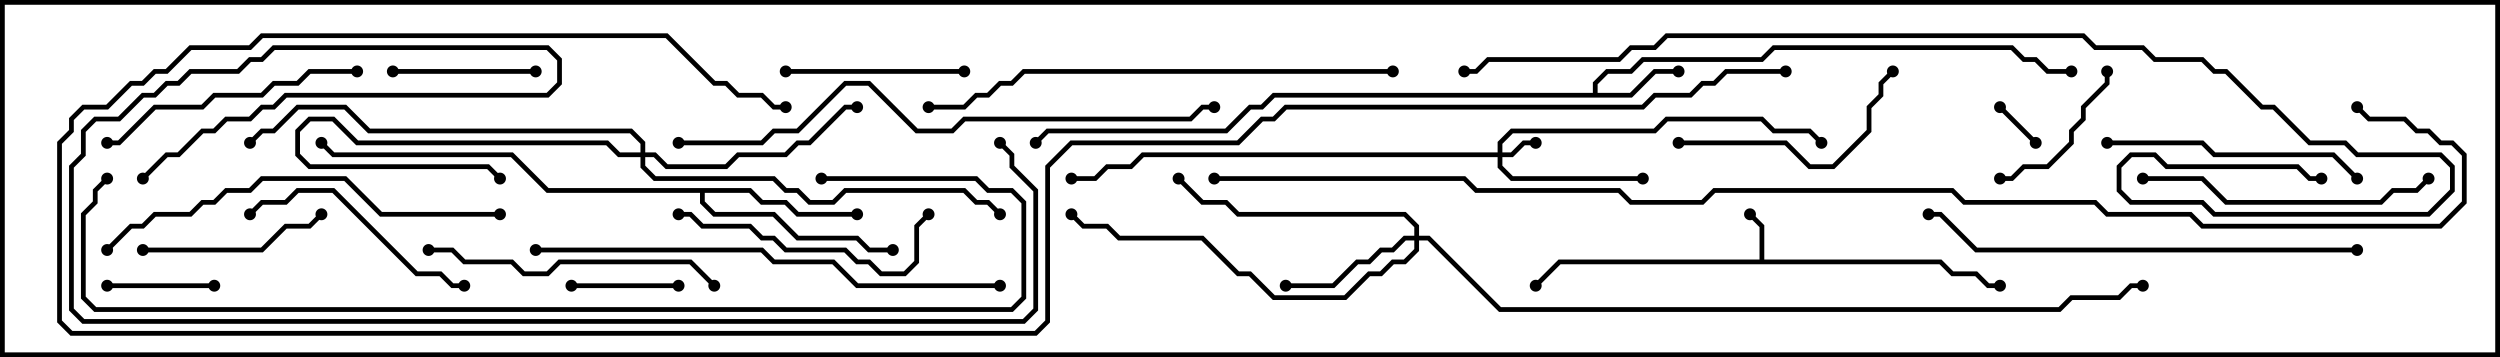 <svg version="1.1" width="105" height="15" xmlns="http://www.w3.org/2000/svg"><path d="M73.9,10.9L73.9,9.541L73.429,9.071L73.571,8.929L74.1,9.459L74.1,10.9L81.541,10.9L82.041,11.4L83.041,11.4L83.541,11.9L84,11.9L84,12.1L83.459,12.1L82.959,11.6L81.959,11.6L81.459,11.1L65.541,11.1L64.571,12.071L64.429,11.929L65.459,10.9z" stroke="none"/><path d="M66.9,3.9L66.9,3.459L67.459,2.9L68.459,2.9L68.959,2.4L73.959,2.4L74.459,1.9L84.541,1.9L85.041,2.4L85.541,2.4L86.041,2.9L87,2.9L87,3.1L85.959,3.1L85.459,2.6L84.959,2.6L84.459,2.1L74.541,2.1L74.041,2.6L69.041,2.6L68.541,3.1L67.541,3.1L67.1,3.541L67.1,3.9L68.459,3.9L69.459,2.9L70.5,2.9L70.5,3.1L69.541,3.1L68.541,4.1L53.541,4.1L53.041,4.6L52.541,4.6L51.541,5.6L44.041,5.6L43.571,6.071L43.429,5.929L43.959,5.4L51.459,5.4L52.459,4.4L52.959,4.4L53.459,3.9z" stroke="none"/><path d="M31.541,7.9L32.041,8.4L33.041,8.4L33.541,8.9L36,8.9L36,9.1L33.459,9.1L32.959,8.6L31.959,8.6L31.459,8.1L29.6,8.1L29.6,8.459L30.041,8.9L32.541,8.9L33.541,9.9L36.041,9.9L36.541,10.4L37.5,10.4L37.5,10.6L36.459,10.6L35.959,10.1L33.459,10.1L32.459,9.1L29.959,9.1L29.4,8.541L29.4,8.1L22.959,8.1L21.459,6.6L13.959,6.6L13.429,6.071L13.571,5.929L14.041,6.4L21.541,6.4L23.041,7.9z" stroke="none"/><path d="M62.9,6.4L62.9,5.959L63.459,5.4L69.459,5.4L69.959,4.9L74.041,4.9L74.541,5.4L76.041,5.4L76.571,5.929L76.429,6.071L75.959,5.6L74.459,5.6L73.959,5.1L70.041,5.1L69.541,5.6L63.541,5.6L63.1,6.041L63.1,6.4L63.459,6.4L63.959,5.9L64.5,5.9L64.5,6.1L64.041,6.1L63.541,6.6L63.1,6.6L63.1,6.959L63.541,7.4L69,7.4L69,7.6L63.459,7.6L62.9,7.041L62.9,6.6L48.041,6.6L47.541,7.1L46.541,7.1L46.041,7.6L45,7.6L45,7.4L45.959,7.4L46.459,6.9L47.459,6.9L47.959,6.4z" stroke="none"/><path d="M59.4,9.9L59.4,9.541L58.959,9.1L51.959,9.1L51.459,8.6L50.459,8.6L49.429,7.571L49.571,7.429L50.541,8.4L51.541,8.4L52.041,8.9L59.041,8.9L59.6,9.459L59.6,9.9L60.041,9.9L63.041,12.9L86.459,12.9L86.959,12.4L88.959,12.4L89.459,11.9L90,11.9L90,12.1L89.541,12.1L89.041,12.6L87.041,12.6L86.541,13.1L62.959,13.1L59.959,10.1L59.6,10.1L59.6,10.541L59.041,11.1L58.541,11.1L58.041,11.6L57.541,11.6L56.541,12.6L53.459,12.6L52.459,11.6L51.959,11.6L50.459,10.1L46.959,10.1L46.459,9.6L45.459,9.6L44.929,9.071L45.071,8.929L45.541,9.4L46.541,9.4L47.041,9.9L50.541,9.9L52.041,11.4L52.541,11.4L53.541,12.4L56.459,12.4L57.459,11.4L57.959,11.4L58.459,10.9L58.959,10.9L59.4,10.459L59.4,10.1L59.041,10.1L58.541,10.6L58.041,10.6L57.541,11.1L57.041,11.1L56.041,12.1L54,12.1L54,11.9L55.959,11.9L56.959,10.9L57.459,10.9L57.959,10.4L58.459,10.4L58.959,9.9z" stroke="none"/><path d="M26.9,6.4L26.9,6.041L26.459,5.6L15.459,5.6L14.459,4.6L12.541,4.6L11.541,5.6L11.041,5.6L10.571,6.071L10.429,5.929L10.959,5.4L11.459,5.4L12.459,4.4L14.541,4.4L15.541,5.4L26.541,5.4L27.1,5.959L27.1,6.4L27.541,6.4L28.041,6.9L30.459,6.9L30.959,6.4L32.959,6.4L33.459,5.9L33.959,5.9L35.459,4.4L36,4.4L36,4.6L35.541,4.6L34.041,6.1L33.541,6.1L33.041,6.6L31.041,6.6L30.541,7.1L27.959,7.1L27.459,6.6L27.1,6.6L27.1,6.959L27.541,7.4L32.541,7.4L33.041,7.9L33.541,7.9L34.041,8.4L34.959,8.4L35.459,7.9L40.541,7.9L41.041,8.4L41.541,8.4L42.071,8.929L41.929,9.071L41.459,8.6L40.959,8.6L40.459,8.1L35.541,8.1L35.041,8.6L33.959,8.6L33.459,8.1L32.959,8.1L32.459,7.6L27.459,7.6L26.9,7.041L26.9,6.6L25.959,6.6L25.459,6.1L14.959,6.1L13.959,5.1L13.041,5.1L12.6,5.541L12.6,6.459L13.041,6.9L20.541,6.9L21.071,7.429L20.929,7.571L20.459,7.1L12.959,7.1L12.4,6.541L12.4,5.459L12.959,4.9L14.041,4.9L15.041,5.9L25.541,5.9L26.041,6.4z" stroke="none"/><path d="M85.571,5.929L85.429,6.071L83.929,4.571L84.071,4.429z" stroke="none"/><path d="M24,12.1L24,11.9L28.5,11.9L28.5,12.1z" stroke="none"/><path d="M4.5,12.1L4.5,11.9L9,11.9L9,12.1z" stroke="none"/><path d="M16.5,3.1L16.5,2.9L22.5,2.9L22.5,3.1z" stroke="none"/><path d="M88.4,3L88.6,3L88.6,3.541L87.6,4.541L87.6,5.041L87.1,5.541L87.1,6.041L86.041,7.1L85.041,7.1L84.541,7.6L84,7.6L84,7.4L84.459,7.4L84.959,6.9L85.959,6.9L86.9,5.959L86.9,5.459L87.4,4.959L87.4,4.459L88.4,3.459z" stroke="none"/><path d="M40.5,2.9L40.5,3.1L33,3.1L33,2.9z" stroke="none"/><path d="M6,10.6L6,10.4L10.959,10.4L11.959,9.4L12.959,9.4L13.429,8.929L13.571,9.071L13.041,9.6L12.041,9.6L11.041,10.6z" stroke="none"/><path d="M70.5,6.1L70.5,5.9L75.041,5.9L76.041,6.9L76.959,6.9L78.4,5.459L78.4,4.459L78.9,3.959L78.9,3.459L79.429,2.929L79.571,3.071L79.1,3.541L79.1,4.041L78.6,4.541L78.6,5.541L77.041,7.1L75.959,7.1L74.959,6.1z" stroke="none"/><path d="M10.571,9.071L10.429,8.929L10.959,8.4L11.959,8.4L12.459,7.9L14.041,7.9L17.541,11.4L18.541,11.4L19.041,11.9L19.5,11.9L19.5,12.1L18.959,12.1L18.459,11.6L17.459,11.6L13.959,8.1L12.541,8.1L12.041,8.6L11.041,8.6z" stroke="none"/><path d="M28.5,9.1L28.5,8.9L29.041,8.9L29.541,9.4L31.541,9.4L32.041,9.9L32.541,9.9L33.041,10.4L35.541,10.4L36.041,10.9L36.541,10.9L37.041,11.4L37.959,11.4L38.4,10.959L38.4,9.459L38.929,8.929L39.071,9.071L38.6,9.541L38.6,11.041L38.041,11.6L36.959,11.6L36.459,11.1L35.959,11.1L35.459,10.6L32.959,10.6L32.459,10.1L31.959,10.1L31.459,9.6L29.459,9.6L28.959,9.1z" stroke="none"/><path d="M99.071,7.429L98.929,7.571L97.959,6.6L92.959,6.6L92.459,6.1L88.5,6.1L88.5,5.9L92.541,5.9L93.041,6.4L98.041,6.4z" stroke="none"/><path d="M15,2.9L15,3.1L13.041,3.1L12.541,3.6L11.541,3.6L11.041,4.1L9.041,4.1L8.541,4.6L6.541,4.6L5.041,6.1L4.5,6.1L4.5,5.9L4.959,5.9L6.459,4.4L8.459,4.4L8.959,3.9L10.959,3.9L11.459,3.4L12.459,3.4L12.959,2.9z" stroke="none"/><path d="M90,7.6L90,7.4L92.541,7.4L93.541,8.4L99.959,8.4L100.459,7.9L101.459,7.9L101.929,7.429L102.071,7.571L101.541,8.1L100.541,8.1L100.041,8.6L93.459,8.6L92.459,7.6z" stroke="none"/><path d="M30.071,11.929L29.929,12.071L28.959,11.1L23.541,11.1L23.041,11.6L21.959,11.6L21.459,11.1L19.459,11.1L18.959,10.6L18,10.6L18,10.4L19.041,10.4L19.541,10.9L21.541,10.9L22.041,11.4L22.959,11.4L23.459,10.9L29.041,10.9z" stroke="none"/><path d="M21,8.9L21,9.1L15.959,9.1L14.459,7.6L11.041,7.6L10.541,8.1L9.541,8.1L9.041,8.6L8.541,8.6L8.041,9.1L6.541,9.1L6.041,9.6L5.541,9.6L4.571,10.571L4.429,10.429L5.459,9.4L5.959,9.4L6.459,8.9L7.959,8.9L8.459,8.4L8.959,8.4L9.459,7.9L10.459,7.9L10.959,7.4L14.541,7.4L16.041,8.9z" stroke="none"/><path d="M99,10.4L99,10.6L82.959,10.6L81.459,9.1L81,9.1L81,8.9L81.541,8.9L83.041,10.4z" stroke="none"/><path d="M22.5,10.6L22.5,10.4L32.041,10.4L32.541,10.9L35.041,10.9L36.041,11.9L42,11.9L42,12.1L35.959,12.1L34.959,11.1L32.459,11.1L31.959,10.6z" stroke="none"/><path d="M58.5,2.9L58.5,3.1L43.041,3.1L42.541,3.6L42.041,3.6L41.541,4.1L41.041,4.1L40.541,4.6L39,4.6L39,4.4L40.459,4.4L40.959,3.9L41.459,3.9L41.959,3.4L42.459,3.4L42.959,2.9z" stroke="none"/><path d="M28.5,6.1L28.5,5.9L31.959,5.9L32.459,5.4L33.459,5.4L35.459,3.4L36.541,3.4L38.541,5.4L39.959,5.4L40.459,4.9L49.959,4.9L50.459,4.4L51,4.4L51,4.6L50.541,4.6L50.041,5.1L40.541,5.1L40.041,5.6L38.459,5.6L36.459,3.6L35.541,3.6L33.541,5.6L32.541,5.6L32.041,6.1z" stroke="none"/><path d="M34.5,7.6L34.5,7.4L41.041,7.4L41.541,7.9L42.541,7.9L43.1,8.459L43.1,12.541L42.541,13.1L3.959,13.1L3.4,12.541L3.4,8.959L3.9,8.459L3.9,7.959L4.429,7.429L4.571,7.571L4.1,8.041L4.1,8.541L3.6,9.041L3.6,12.459L4.041,12.9L42.459,12.9L42.9,12.459L42.9,8.541L42.459,8.1L41.459,8.1L40.959,7.6z" stroke="none"/><path d="M6.071,7.571L5.929,7.429L6.959,6.4L7.459,6.4L8.459,5.4L8.959,5.4L9.459,4.9L10.459,4.9L10.959,4.4L11.459,4.4L11.959,3.9L22.959,3.9L23.4,3.459L23.4,2.541L22.959,2.1L11.541,2.1L11.041,2.6L10.541,2.6L10.041,3.1L8.041,3.1L7.541,3.6L7.041,3.6L6.541,4.1L6.041,4.1L5.041,5.1L4.041,5.1L3.6,5.541L3.6,6.541L3.1,7.041L3.1,12.959L3.541,13.4L42.959,13.4L43.4,12.959L43.4,8.041L42.4,7.041L42.4,6.541L41.929,6.071L42.071,5.929L42.6,6.459L42.6,6.959L43.6,7.959L43.6,13.041L43.041,13.6L3.459,13.6L2.9,13.041L2.9,6.959L3.4,6.459L3.4,5.459L3.959,4.9L4.959,4.9L5.959,3.9L6.459,3.9L6.959,3.4L7.459,3.4L7.959,2.9L9.959,2.9L10.459,2.4L10.959,2.4L11.459,1.9L23.041,1.9L23.6,2.459L23.6,3.541L23.041,4.1L12.041,4.1L11.541,4.6L11.041,4.6L10.541,5.1L9.541,5.1L9.041,5.6L8.541,5.6L7.541,6.6L7.041,6.6z" stroke="none"/><path d="M97.5,7.4L97.5,7.6L96.959,7.6L96.459,7.1L90.959,7.1L90.459,6.6L89.541,6.6L89.1,7.041L89.1,7.959L89.541,8.4L92.541,8.4L93.041,8.9L101.959,8.9L102.9,7.959L102.9,7.041L102.459,6.6L98.959,6.6L98.459,6.1L96.959,6.1L95.459,4.6L94.959,4.6L93.459,3.1L92.959,3.1L92.459,2.6L90.459,2.6L89.959,2.1L87.959,2.1L87.459,1.6L70.041,1.6L69.541,2.1L68.541,2.1L68.041,2.6L62.541,2.6L62.041,3.1L61.5,3.1L61.5,2.9L61.959,2.9L62.459,2.4L67.959,2.4L68.459,1.9L69.459,1.9L69.959,1.4L87.541,1.4L88.041,1.9L90.041,1.9L90.541,2.4L92.541,2.4L93.041,2.9L93.541,2.9L95.041,4.4L95.541,4.4L97.041,5.9L98.541,5.9L99.041,6.4L102.541,6.4L103.1,6.959L103.1,8.041L102.041,9.1L92.959,9.1L92.459,8.6L89.459,8.6L88.9,8.041L88.9,6.959L89.459,6.4L90.541,6.4L91.041,6.9L96.541,6.9L97.041,7.4z" stroke="none"/><path d="M75,2.9L75,3.1L72.541,3.1L72.041,3.6L71.541,3.6L71.041,4.1L69.541,4.1L69.041,4.6L54.041,4.6L53.541,5.1L53.041,5.1L52.041,6.1L45.041,6.1L44.1,7.041L44.1,13.541L43.541,14.1L2.959,14.1L2.4,13.541L2.4,5.959L2.9,5.459L2.9,4.959L3.459,4.4L4.459,4.4L5.459,3.4L5.959,3.4L6.459,2.9L6.959,2.9L7.959,1.9L10.459,1.9L10.959,1.4L28.041,1.4L30.041,3.4L30.541,3.4L31.041,3.9L32.041,3.9L32.541,4.4L33,4.4L33,4.6L32.459,4.6L31.959,4.1L30.959,4.1L30.459,3.6L29.959,3.6L27.959,1.6L11.041,1.6L10.541,2.1L8.041,2.1L7.041,3.1L6.541,3.1L6.041,3.6L5.541,3.6L4.541,4.6L3.541,4.6L3.1,5.041L3.1,5.541L2.6,6.041L2.6,13.459L3.041,13.9L43.459,13.9L43.9,13.459L43.9,6.959L44.959,5.9L51.959,5.9L52.959,4.9L53.459,4.9L53.959,4.4L68.959,4.4L69.459,3.9L70.959,3.9L71.459,3.4L71.959,3.4L72.459,2.9z" stroke="none"/><path d="M51,7.6L51,7.4L61.541,7.4L62.041,7.9L68.041,7.9L68.541,8.4L71.459,8.4L71.959,7.9L82.041,7.9L82.541,8.4L88.041,8.4L88.541,8.9L92.041,8.9L92.541,9.4L102.459,9.4L103.4,8.459L103.4,6.541L102.959,6.1L102.459,6.1L101.959,5.6L101.459,5.6L100.959,5.1L99.459,5.1L98.929,4.571L99.071,4.429L99.541,4.9L101.041,4.9L101.541,5.4L102.041,5.4L102.541,5.9L103.041,5.9L103.6,6.459L103.6,8.541L102.541,9.6L92.459,9.6L91.959,9.1L88.459,9.1L87.959,8.6L82.459,8.6L81.959,8.1L72.041,8.1L71.541,8.6L68.459,8.6L67.959,8.1L61.959,8.1L61.459,7.6z" stroke="none"/><circle cx="73.5" cy="9" r="0.25" stroke-width="0" fill="#000" /><circle cx="64.5" cy="12" r="0.25" stroke-width="0" fill="#000" /><circle cx="84" cy="12" r="0.25" stroke-width="0" fill="#000" /><circle cx="70.5" cy="3" r="0.25" stroke-width="0" fill="#000" /><circle cx="87" cy="3" r="0.25" stroke-width="0" fill="#000" /><circle cx="43.5" cy="6" r="0.25" stroke-width="0" fill="#000" /><circle cx="36" cy="9" r="0.25" stroke-width="0" fill="#000" /><circle cx="37.5" cy="10.5" r="0.25" stroke-width="0" fill="#000" /><circle cx="13.5" cy="6" r="0.25" stroke-width="0" fill="#000" /><circle cx="64.5" cy="6" r="0.25" stroke-width="0" fill="#000" /><circle cx="69" cy="7.5" r="0.25" stroke-width="0" fill="#000" /><circle cx="76.5" cy="6" r="0.25" stroke-width="0" fill="#000" /><circle cx="45" cy="7.5" r="0.25" stroke-width="0" fill="#000" /><circle cx="54" cy="12" r="0.25" stroke-width="0" fill="#000" /><circle cx="49.5" cy="7.5" r="0.25" stroke-width="0" fill="#000" /><circle cx="45" cy="9" r="0.25" stroke-width="0" fill="#000" /><circle cx="90" cy="12" r="0.25" stroke-width="0" fill="#000" /><circle cx="21" cy="7.5" r="0.25" stroke-width="0" fill="#000" /><circle cx="36" cy="4.5" r="0.25" stroke-width="0" fill="#000" /><circle cx="42" cy="9" r="0.25" stroke-width="0" fill="#000" /><circle cx="10.5" cy="6" r="0.25" stroke-width="0" fill="#000" /><circle cx="85.5" cy="6" r="0.25" stroke-width="0" fill="#000" /><circle cx="84" cy="4.5" r="0.25" stroke-width="0" fill="#000" /><circle cx="24" cy="12" r="0.25" stroke-width="0" fill="#000" /><circle cx="28.5" cy="12" r="0.25" stroke-width="0" fill="#000" /><circle cx="4.5" cy="12" r="0.25" stroke-width="0" fill="#000" /><circle cx="9" cy="12" r="0.25" stroke-width="0" fill="#000" /><circle cx="16.5" cy="3" r="0.25" stroke-width="0" fill="#000" /><circle cx="22.5" cy="3" r="0.25" stroke-width="0" fill="#000" /><circle cx="88.5" cy="3" r="0.25" stroke-width="0" fill="#000" /><circle cx="84" cy="7.5" r="0.25" stroke-width="0" fill="#000" /><circle cx="40.5" cy="3" r="0.25" stroke-width="0" fill="#000" /><circle cx="33" cy="3" r="0.25" stroke-width="0" fill="#000" /><circle cx="6" cy="10.5" r="0.25" stroke-width="0" fill="#000" /><circle cx="13.5" cy="9" r="0.25" stroke-width="0" fill="#000" /><circle cx="70.5" cy="6" r="0.25" stroke-width="0" fill="#000" /><circle cx="79.5" cy="3" r="0.25" stroke-width="0" fill="#000" /><circle cx="10.5" cy="9" r="0.25" stroke-width="0" fill="#000" /><circle cx="19.5" cy="12" r="0.25" stroke-width="0" fill="#000" /><circle cx="28.5" cy="9" r="0.25" stroke-width="0" fill="#000" /><circle cx="39" cy="9" r="0.25" stroke-width="0" fill="#000" /><circle cx="99" cy="7.5" r="0.25" stroke-width="0" fill="#000" /><circle cx="88.5" cy="6" r="0.25" stroke-width="0" fill="#000" /><circle cx="15" cy="3" r="0.25" stroke-width="0" fill="#000" /><circle cx="4.5" cy="6" r="0.25" stroke-width="0" fill="#000" /><circle cx="90" cy="7.5" r="0.25" stroke-width="0" fill="#000" /><circle cx="102" cy="7.5" r="0.25" stroke-width="0" fill="#000" /><circle cx="30" cy="12" r="0.25" stroke-width="0" fill="#000" /><circle cx="18" cy="10.5" r="0.25" stroke-width="0" fill="#000" /><circle cx="21" cy="9" r="0.25" stroke-width="0" fill="#000" /><circle cx="4.5" cy="10.5" r="0.25" stroke-width="0" fill="#000" /><circle cx="99" cy="10.5" r="0.25" stroke-width="0" fill="#000" /><circle cx="81" cy="9" r="0.25" stroke-width="0" fill="#000" /><circle cx="22.5" cy="10.5" r="0.25" stroke-width="0" fill="#000" /><circle cx="42" cy="12" r="0.25" stroke-width="0" fill="#000" /><circle cx="58.5" cy="3" r="0.25" stroke-width="0" fill="#000" /><circle cx="39" cy="4.5" r="0.25" stroke-width="0" fill="#000" /><circle cx="28.5" cy="6" r="0.25" stroke-width="0" fill="#000" /><circle cx="51" cy="4.5" r="0.25" stroke-width="0" fill="#000" /><circle cx="34.5" cy="7.5" r="0.25" stroke-width="0" fill="#000" /><circle cx="4.5" cy="7.5" r="0.25" stroke-width="0" fill="#000" /><circle cx="6" cy="7.5" r="0.25" stroke-width="0" fill="#000" /><circle cx="42" cy="6" r="0.25" stroke-width="0" fill="#000" /><circle cx="97.5" cy="7.5" r="0.25" stroke-width="0" fill="#000" /><circle cx="61.5" cy="3" r="0.25" stroke-width="0" fill="#000" /><circle cx="75" cy="3" r="0.25" stroke-width="0" fill="#000" /><circle cx="33" cy="4.5" r="0.25" stroke-width="0" fill="#000" /><circle cx="51" cy="7.5" r="0.25" stroke-width="0" fill="#000" /><circle cx="99" cy="4.5" r="0.25" stroke-width="0" fill="#000" /><rect x="0" y="0" width="105" height="15" stroke-width="0.4" stroke="#000" fill="none" /></svg>